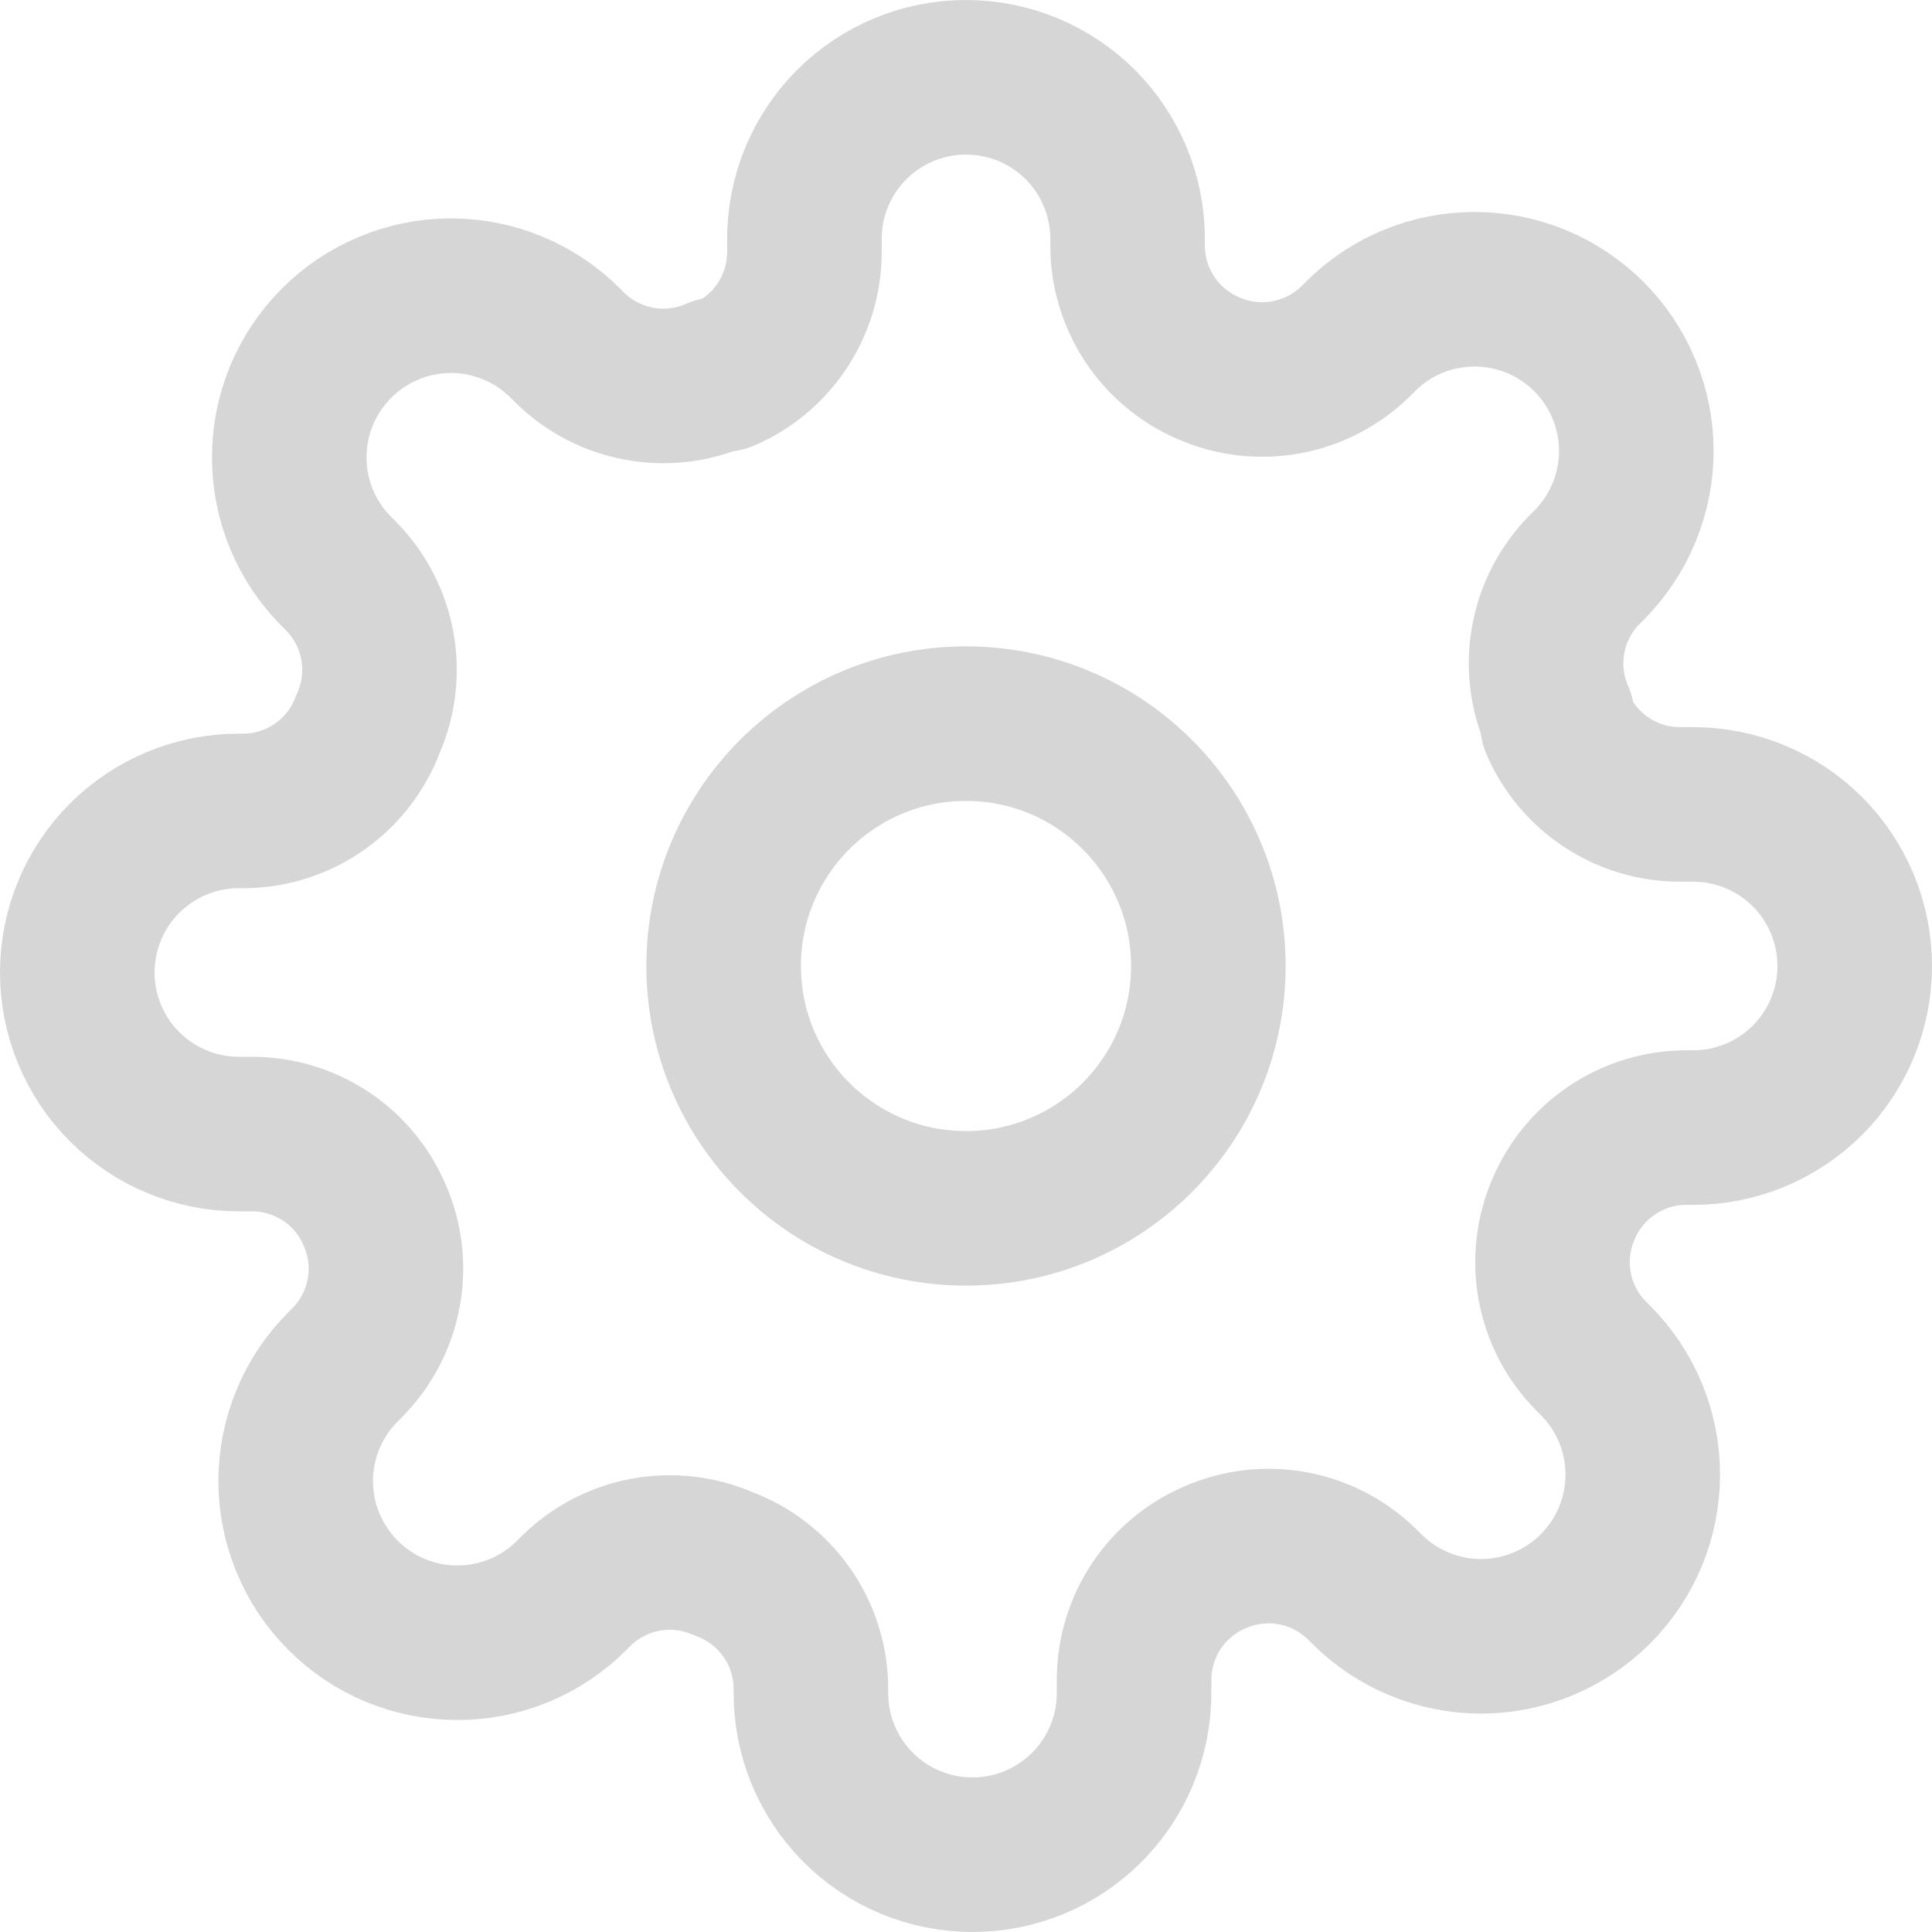 <svg width="25" height="25" viewBox="0 0 25 25" fill="none" xmlns="http://www.w3.org/2000/svg">
<path d="M12.5 15.636C14.232 15.636 15.636 14.232 15.636 12.5C15.636 10.768 14.232 9.364 12.5 9.364C10.768 9.364 9.364 10.768 9.364 12.5C9.364 14.232 10.768 15.636 12.5 15.636Z" stroke="#D6D6D6" stroke-width="2" stroke-linecap="round" stroke-linejoin="round"/>
<path d="M20.236 15.636C20.097 15.952 20.056 16.302 20.117 16.641C20.179 16.98 20.34 17.293 20.581 17.539L20.644 17.602C20.838 17.796 20.993 18.027 21.098 18.28C21.203 18.534 21.257 18.806 21.257 19.081C21.257 19.356 21.203 19.628 21.098 19.882C20.993 20.136 20.838 20.366 20.644 20.561C20.45 20.755 20.219 20.909 19.965 21.014C19.712 21.119 19.439 21.174 19.165 21.174C18.89 21.174 18.618 21.119 18.364 21.014C18.11 20.909 17.88 20.755 17.686 20.561L17.623 20.498C17.376 20.257 17.063 20.095 16.724 20.034C16.385 19.972 16.035 20.014 15.72 20.153C15.411 20.285 15.147 20.505 14.961 20.786C14.776 21.066 14.676 21.395 14.675 21.731V21.909C14.675 22.464 14.454 22.995 14.062 23.388C13.67 23.78 13.138 24 12.584 24C12.029 24 11.497 23.78 11.105 23.388C10.713 22.995 10.493 22.464 10.493 21.909V21.815C10.485 21.469 10.373 21.133 10.171 20.852C9.97 20.57 9.688 20.356 9.364 20.236C9.048 20.097 8.699 20.056 8.359 20.117C8.02 20.179 7.707 20.34 7.461 20.581L7.398 20.644C7.204 20.838 6.973 20.993 6.72 21.098C6.466 21.203 6.194 21.257 5.919 21.257C5.644 21.257 5.372 21.203 5.118 21.098C4.864 20.993 4.634 20.838 4.44 20.644C4.245 20.45 4.091 20.219 3.986 19.965C3.88 19.712 3.826 19.439 3.826 19.165C3.826 18.89 3.88 18.618 3.986 18.364C4.091 18.11 4.245 17.88 4.44 17.686L4.502 17.623C4.743 17.376 4.905 17.063 4.966 16.724C5.028 16.385 4.986 16.035 4.847 15.72C4.715 15.411 4.495 15.147 4.214 14.961C3.934 14.776 3.605 14.676 3.269 14.675H3.091C2.536 14.675 2.005 14.454 1.612 14.062C1.22 13.67 1 13.138 1 12.584C1 12.029 1.22 11.497 1.612 11.105C2.005 10.713 2.536 10.493 3.091 10.493H3.185C3.531 10.485 3.867 10.373 4.148 10.171C4.43 9.97 4.644 9.688 4.764 9.364C4.903 9.048 4.944 8.699 4.883 8.359C4.821 8.02 4.66 7.707 4.419 7.461L4.356 7.398C4.162 7.204 4.007 6.973 3.902 6.72C3.797 6.466 3.743 6.194 3.743 5.919C3.743 5.644 3.797 5.372 3.902 5.118C4.007 4.864 4.162 4.634 4.356 4.44C4.55 4.245 4.781 4.091 5.035 3.986C5.288 3.88 5.56 3.826 5.835 3.826C6.11 3.826 6.382 3.88 6.636 3.986C6.89 4.091 7.12 4.245 7.315 4.44L7.377 4.502C7.624 4.743 7.937 4.905 8.276 4.966C8.615 5.028 8.965 4.986 9.28 4.847H9.364C9.673 4.715 9.937 4.495 10.122 4.214C10.308 3.934 10.408 3.605 10.409 3.269V3.091C10.409 2.536 10.629 2.005 11.021 1.612C11.414 1.22 11.945 1 12.5 1C13.055 1 13.586 1.22 13.979 1.612C14.371 2.005 14.591 2.536 14.591 3.091V3.185C14.592 3.521 14.692 3.85 14.878 4.131C15.063 4.411 15.327 4.631 15.636 4.764C15.952 4.903 16.302 4.944 16.641 4.883C16.98 4.821 17.293 4.66 17.539 4.419L17.602 4.356C17.796 4.162 18.027 4.007 18.28 3.902C18.534 3.797 18.806 3.743 19.081 3.743C19.356 3.743 19.628 3.797 19.882 3.902C20.136 4.007 20.366 4.162 20.561 4.356C20.755 4.55 20.909 4.781 21.014 5.035C21.119 5.288 21.174 5.56 21.174 5.835C21.174 6.11 21.119 6.382 21.014 6.636C20.909 6.89 20.755 7.12 20.561 7.315L20.498 7.377C20.257 7.624 20.095 7.937 20.034 8.276C19.972 8.615 20.014 8.965 20.153 9.28V9.364C20.285 9.673 20.505 9.937 20.786 10.122C21.066 10.308 21.395 10.408 21.731 10.409H21.909C22.464 10.409 22.995 10.629 23.388 11.021C23.78 11.414 24 11.945 24 12.5C24 13.055 23.78 13.586 23.388 13.979C22.995 14.371 22.464 14.591 21.909 14.591H21.815C21.479 14.592 21.15 14.692 20.869 14.878C20.589 15.063 20.369 15.327 20.236 15.636Z" stroke="#D6D6D6" stroke-width="2" stroke-linecap="round" stroke-linejoin="round"/>
</svg>

